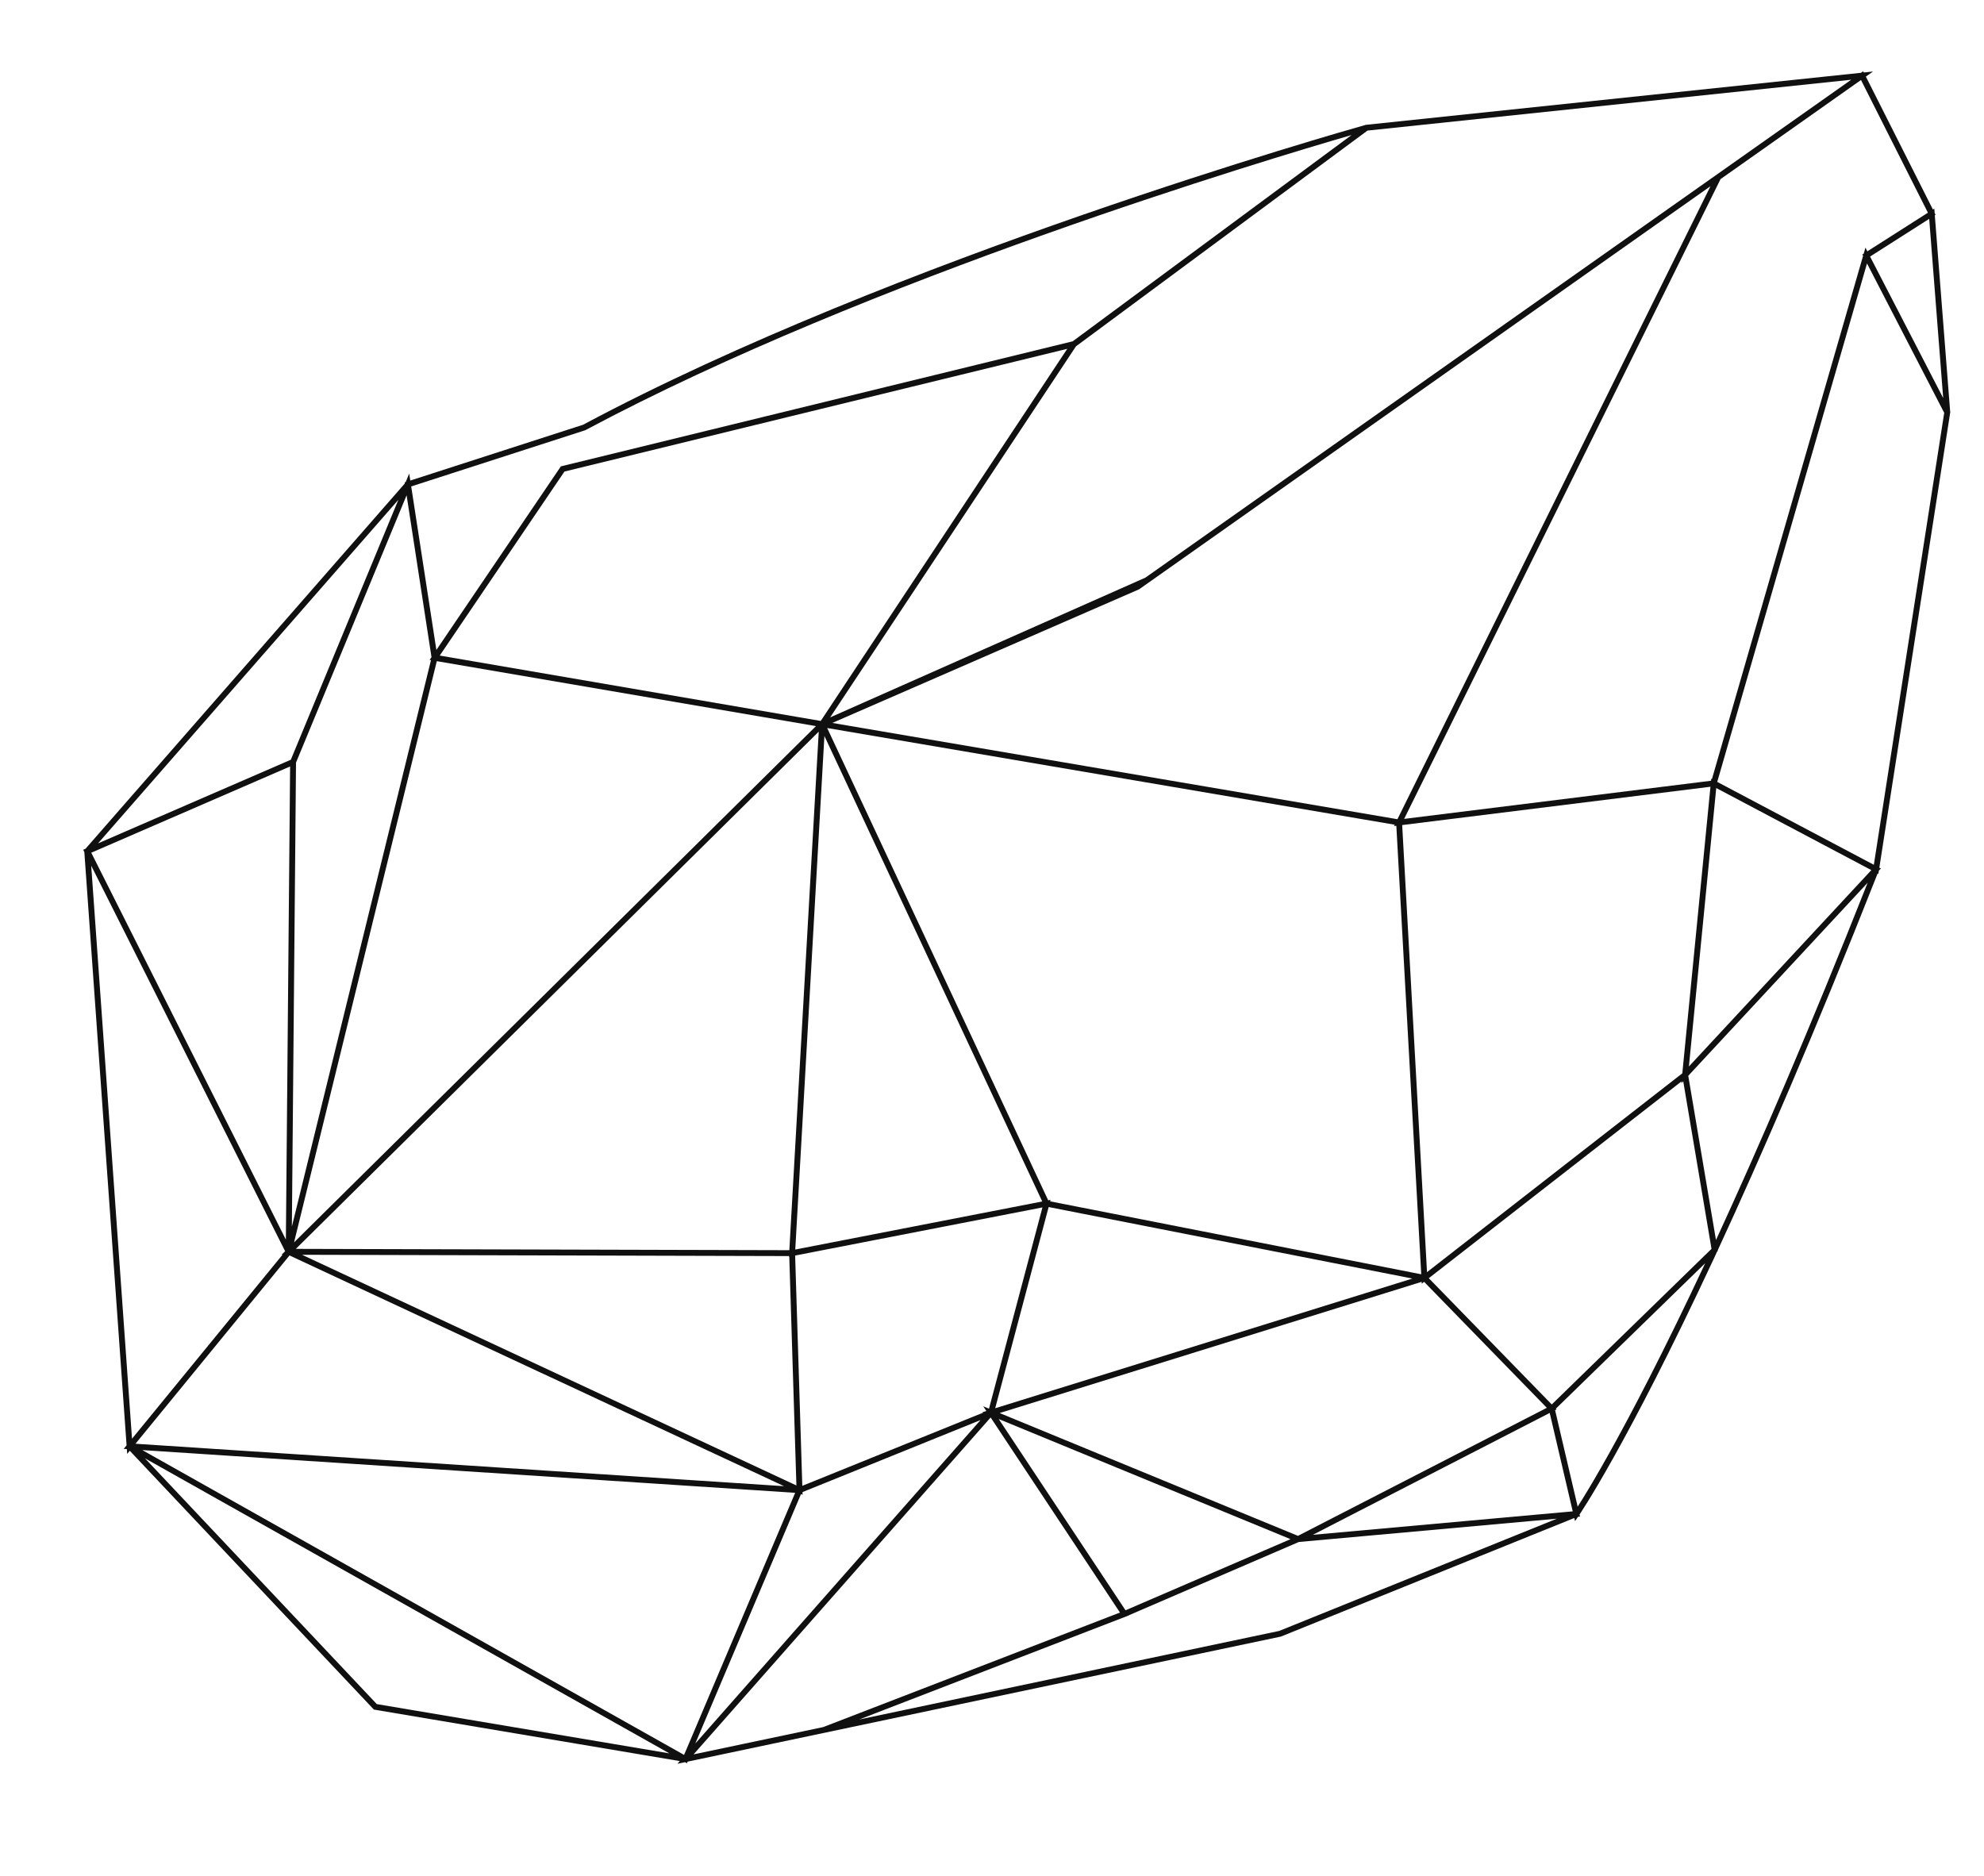 <svg width="1106" height="1046" viewBox="0 0 1106 1046" fill="none" xmlns="http://www.w3.org/2000/svg">
<path fill-rule="evenodd" clip-rule="evenodd" d="M1040.14 42.69L1044.13 39.879L1039 40.418L1038.65 39.731L1037.45 40.581L761.084 69.632L760.965 69.72C748.603 73.203 498.416 144.202 325.002 236.804L228.721 267.897L228.121 264.002L226.169 268.721L225.562 268.917L225.658 269.544L47.637 473.201L46.384 473.745L47.016 475.001L70.564 805.751L68.96 807.712L70.712 807.827L70.904 810.515L72.334 808.767L208.418 953.052L378.966 981.777L377.647 983.273L381.879 982.382L382.939 982.978L383.32 982.078L714.073 912.352L877.599 846.252L878.008 847.998L879.673 845.579L880.786 845.478L880.519 844.337C880.729 844.023 881.018 843.585 881.388 843.018C882.229 841.726 883.484 839.765 885.144 837.076C888.466 831.699 893.411 823.41 899.923 811.744C912.559 789.106 931.096 753.749 955.115 702.26L955.117 702.274L957.214 697.749L957.613 697.361L957.554 697.015C981.939 644.37 1011.79 575.487 1046.71 486.931L1047.12 487.15L1047.39 485.374L1048.51 484.176L1047.65 483.723L1087.22 229.59L1087.13 229.411L1078.58 120.017L1079 119.749L1078.48 118.715L1078.3 116.315L1077.52 116.808L1040.14 42.69ZM1040.78 146.861L1083.82 230.143L1044.59 482.101L957.288 435.892L1040.78 146.861ZM1038.2 141.876L1038.94 141.405L1039.91 138.045L1040.98 140.106L1074.74 118.578L1037.43 44.601L959.135 99.847L782.756 456.516L953.841 435.252L953.951 434.126L954.329 434.326L1038.59 142.625L1038.2 141.876ZM956.736 439.309L941.496 594.536L1043.2 485.075L956.736 439.309ZM937.387 602.848L796.49 712.574L865.044 782.954L954.095 696.213L938.328 602.762L937.285 603.885L937.387 602.848ZM792.518 714.595L792.575 715.623L793.888 714.601L862.293 784.828L723.556 856.21L557.255 787.746L792.518 714.595ZM792.285 710.391L778.398 460.361L777.12 460.52L777.493 459.764L461.112 405.851L584.324 669.146L585.638 668.89L585.415 669.729L792.285 710.391ZM1075.45 122.015L1083.25 221.914L1042.49 143.031L1075.45 122.015ZM953.519 103.81L779.01 456.697L463.992 403.017L635.039 328.506L953.519 103.81ZM163.922 692.599L454.877 404.789L452.67 404.413L452.677 404.41L243.504 368.584L163.922 692.599ZM599.808 193.071L462.764 399.938L638.479 322.037L1031.96 44.454L762.318 72.798L599.808 193.071ZM953.512 438.596L781.659 459.956L795.501 709.19L937.828 598.349L953.512 438.596ZM584.572 672.903L787.365 712.765L554.773 785.086L584.572 672.903ZM459.569 410.287L581.006 669.791L443.328 696.592L459.569 410.287ZM457.523 401.915L245.144 365.464L314.66 262.877L594.955 194.461L457.523 401.915ZM867.331 785.303L950.588 704.204C927.354 753.827 909.381 788.076 897.061 810.147C890.571 821.773 885.65 830.02 882.355 835.354C881.197 837.23 880.24 838.745 879.486 839.921L866.901 786.144L867.733 785.715L867.331 785.303ZM549.854 786.615L548.107 783.98L551.323 785.305L581.126 673.108L443.255 699.946L447.25 828.324L548.091 787.518L547.6 787.316L549.854 786.615ZM556.748 791.082L627.436 897.707L719.412 858.049L556.748 791.082ZM723.647 859.792L629.276 900.483L629.32 900.549L627.484 901.256L627.477 901.259L627.448 901.272L626.218 901.802L626.189 901.757L478.963 958.586L713.113 909.204L867.889 846.642L724.099 859.617L723.709 859.818L723.647 859.792ZM876.735 842.553L863.897 787.69L731.856 855.627L876.735 842.553ZM552.242 790.219L624.334 898.96L458.896 962.818L386.64 978.03L552.242 790.219ZM1041.14 492.11C1008.27 575.156 979.974 640.572 956.589 691.291L941.141 599.734L1041.14 492.11ZM546.606 791.655L387.594 971.992L446.531 832.929L447.406 833.337L447.358 831.816L546.606 791.655ZM753.441 75.285L597.978 190.277L312.655 259.993L243.261 362.337L229.226 271.178L326.289 239.833L326.418 239.764C484.439 155.353 706.585 88.864 753.441 75.285ZM239.491 367.897L240.543 366.345L226.665 276.096L165.017 425.119L162.709 683.79L240.253 368.027L239.491 367.897ZM439.994 700.58L443.963 828.114L168.373 699.51L439.838 700.238L439.817 700.615L439.994 700.58ZM456.422 407.874L164.921 696.223L440.024 696.96L456.422 407.874ZM156.967 699.479L158.944 697.523L50.844 482.612L73.588 802.056L157.494 699.481L156.967 699.479ZM161.406 699.876L75.53 804.858L437.084 828.52L161.406 699.876ZM159.366 691.066L161.719 427.293L50.871 475.371L159.366 691.066ZM162.12 423.547L222.07 278.628L54.649 470.16L162.12 423.547ZM79.331 808.391L381.351 978.324L443.276 832.21L79.331 808.391ZM373.159 977.475L80.825 812.992L210.048 950.003L373.159 977.475Z" fill="#101010"/>
</svg>
